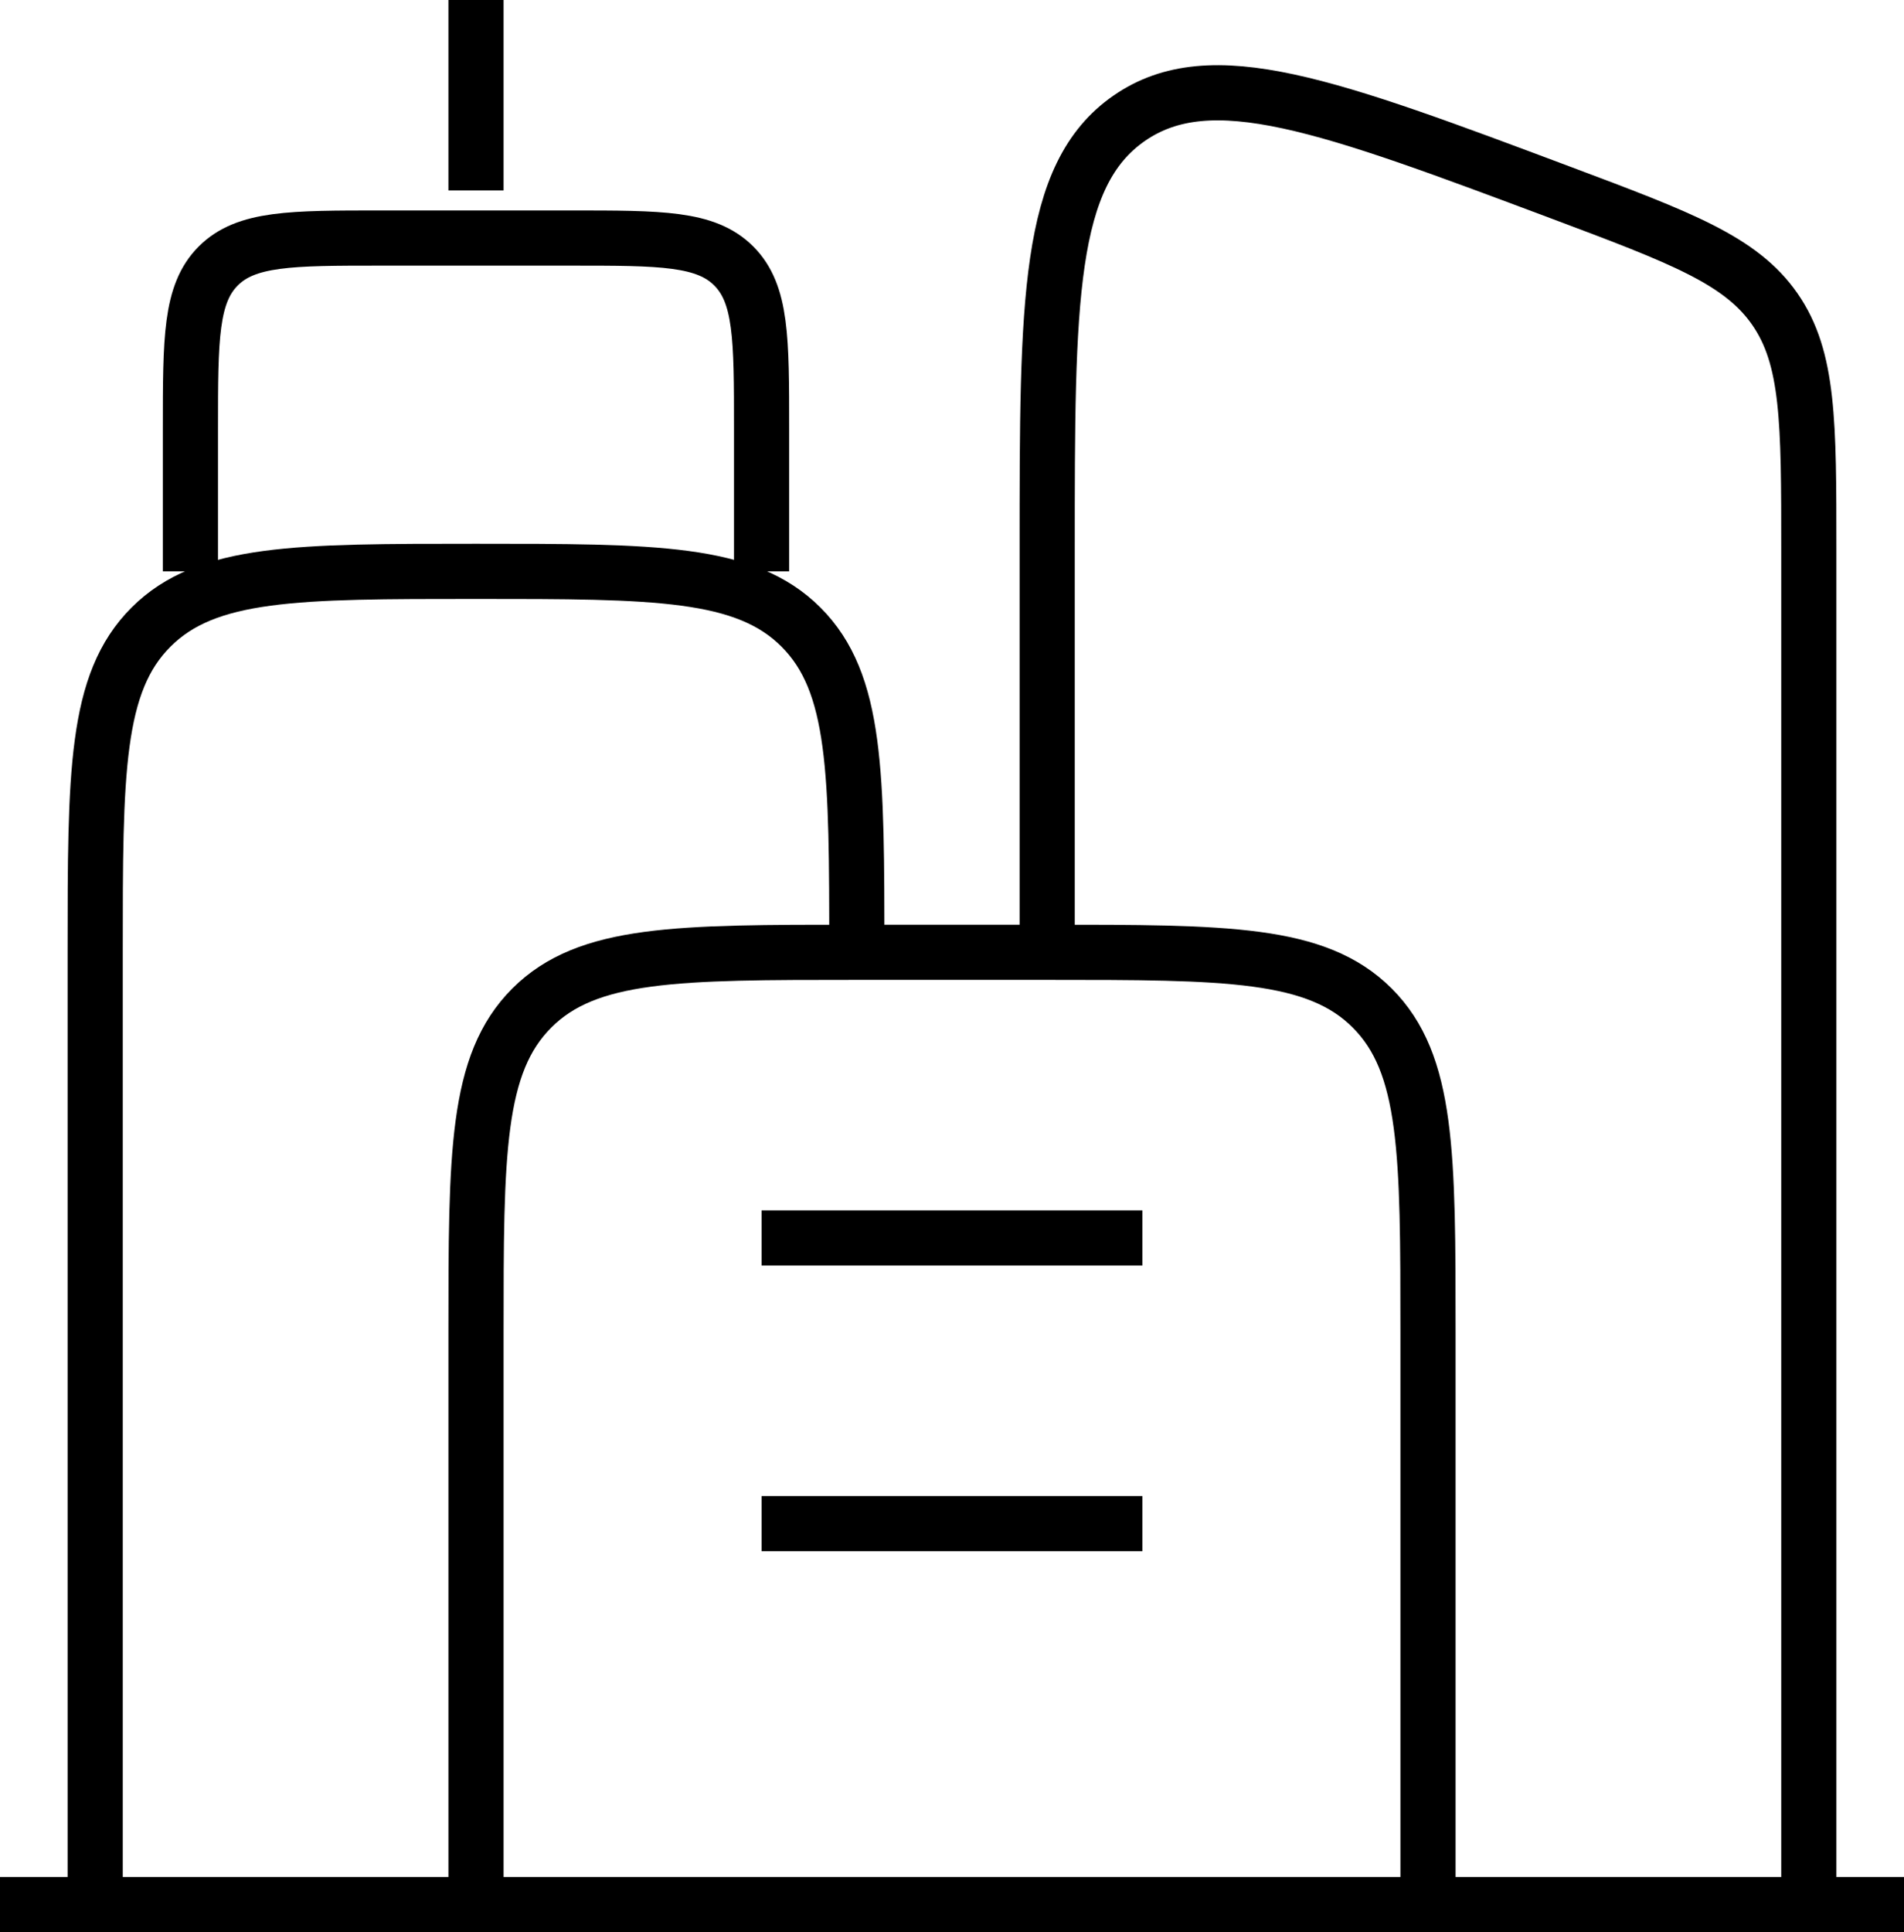 <svg xmlns="http://www.w3.org/2000/svg" width="35.068" height="35.576" viewBox="0 0 35.068 35.576">
  <g id="city-icon" transform="translate(-1215.563 -265.126)">
    <path id="Path_2" data-name="Path 2" d="M1217.316,300.194V282.66c0-3.307,0-4.96,1.028-5.987s2.68-1.027,5.986-1.027,4.959,0,5.986,1.027,1.028,2.68,1.028,5.987" fill="none" stroke="#000" stroke-width="1.016"/>
    <path id="Path_3" data-name="Path 3" d="M1241.864,300.194V289.673c0-3.306,0-4.959-1.027-5.986s-2.68-1.027-5.987-1.027h-3.506c-3.307,0-4.96,0-5.987,1.027s-1.027,2.68-1.027,5.986v10.521" fill="none" stroke="#000" stroke-width="1.016"/>
    <path id="Path_4" data-name="Path 4" d="M1248.878,300.193V275.246c0-2.351,0-3.526-.625-4.427s-1.725-1.314-3.926-2.14c-4.305-1.614-6.458-2.421-7.967-1.375s-1.51,3.344-1.51,7.942v7.413" fill="none" stroke="#000" stroke-width="1.016"/>
    <path id="Path_5" data-name="Path 5" d="M1219.07,275.646v-2.63c0-1.653,0-2.48.513-2.993s1.34-.514,2.994-.514h3.506c1.654,0,2.48,0,2.994.514s.513,1.34.513,2.993v2.63" fill="none" stroke="#000" stroke-width="1.016"/>
    <path id="Path_6" data-name="Path 6" d="M1224.33,268.632v-3.506" fill="none" stroke="#000" stroke-width="1.016"/>
    <path id="Path_7" data-name="Path 7" d="M1250.631,300.194h-35.068" fill="none" stroke="#000" stroke-width="1.016"/>
    <path id="Path_8" data-name="Path 8" d="M1229.59,287.92h7.014" fill="none" stroke="#000" stroke-width="1.016"/>
    <path id="Path_9" data-name="Path 9" d="M1229.59,293.18h7.014" fill="none" stroke="#000" stroke-width="1.016"/>
  </g>
</svg>
